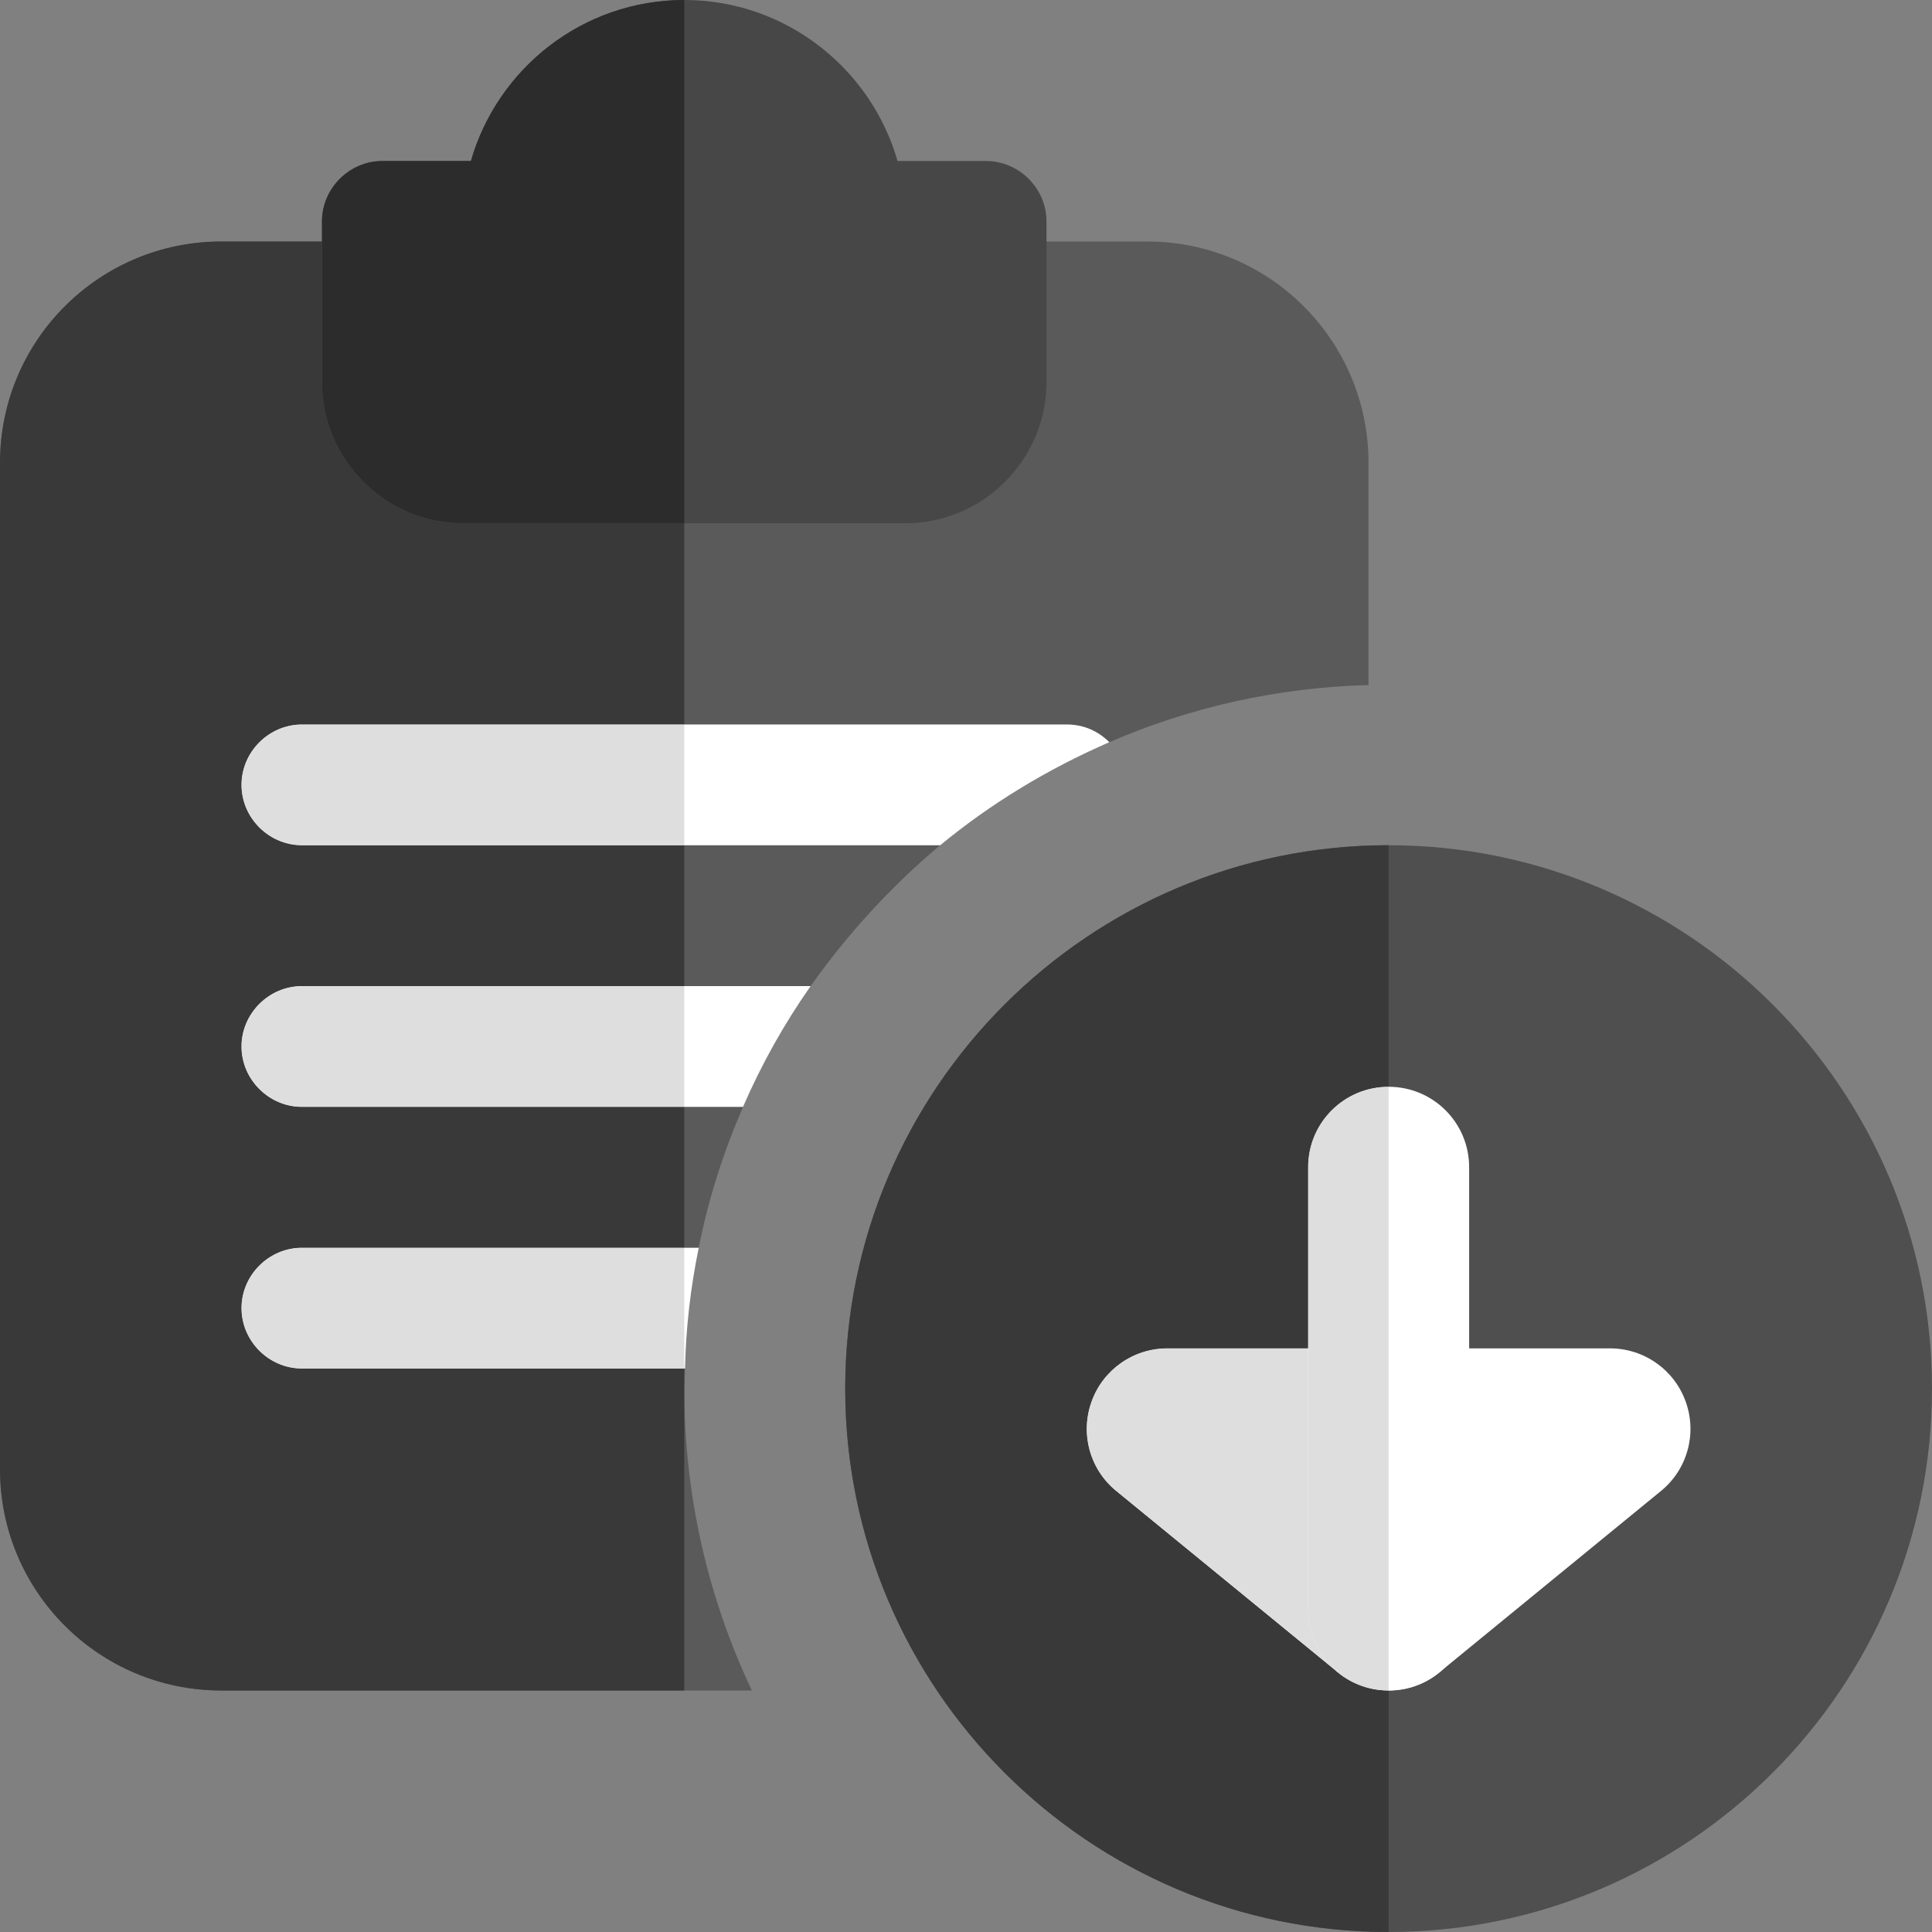 <svg width="35" height="35" viewBox="0 0 35 35" fill="none" xmlns="http://www.w3.org/2000/svg">
<rect x="0" y="0" width="35" height="35" fill="#808080" stroke="none"/>
<g clip-path="url(#clip0)">
<path d="M20.781 4.375H4.01C1.794 4.375 0 6.169 0 8.385V26.615C0 28.831 1.794 30.625 4.01 30.625H13.621C12.833 28.962 12.396 27.11 12.396 25.156L12.41 24.792H5.469C4.871 24.792 4.375 24.296 4.375 23.698C4.375 23.1 4.871 22.604 5.469 22.604H12.658C12.833 21.715 13.112 20.854 13.462 20.052H5.469C4.871 20.052 4.375 19.556 4.375 18.958C4.375 18.36 4.871 17.865 5.469 17.865H14.685C15.356 16.917 16.144 16.056 17.032 15.312H5.469C4.871 15.312 4.375 14.817 4.375 14.219C4.375 13.621 4.871 13.125 5.469 13.125H19.323C19.629 13.125 19.892 13.242 20.096 13.446C21.54 12.819 23.129 12.454 24.792 12.41V8.385C24.792 6.169 22.998 4.375 20.781 4.375Z" fill="#5A5A5A"/>
<path d="M17.864 2.917H16.26C15.779 1.24 14.233 0 12.396 0C10.558 0 9.012 1.24 8.531 2.917H6.927C6.329 2.917 5.833 3.413 5.833 4.01V6.927C5.833 8.327 6.985 9.479 8.385 9.479H16.406C17.806 9.479 18.958 8.327 18.958 6.927V4.01C18.958 3.413 18.462 2.917 17.864 2.917Z" fill="#474747"/>
<path d="M20.096 13.446C18.988 13.927 17.952 14.554 17.033 15.312H5.469C4.871 15.312 4.375 14.817 4.375 14.219C4.375 13.621 4.871 13.125 5.469 13.125H19.323C19.629 13.125 19.892 13.242 20.096 13.446Z" fill="white"/>
<path d="M14.685 17.864C14.204 18.55 13.796 19.279 13.46 20.052H5.469C4.871 20.052 4.375 19.556 4.375 18.958C4.375 18.36 4.871 17.864 5.469 17.864H14.685Z" fill="white"/>
<path d="M12.658 22.605C12.512 23.319 12.425 24.048 12.41 24.792H5.469C4.871 24.792 4.375 24.296 4.375 23.698C4.375 23.1 4.871 22.605 5.469 22.605H12.658Z" fill="white"/>
<path d="M5.833 4.375H4.01C1.794 4.375 0 6.169 0 8.385V26.615C0 28.831 1.794 30.625 4.01 30.625H12.396V25.156V24.792H5.469C4.871 24.792 4.375 24.296 4.375 23.698C4.375 23.1 4.871 22.604 5.469 22.604H12.396V20.052H5.469C4.871 20.052 4.375 19.556 4.375 18.958C4.375 18.36 4.871 17.865 5.469 17.865H12.396V15.312H5.469C4.871 15.312 4.375 14.817 4.375 14.219C4.375 13.621 4.871 13.125 5.469 13.125H12.396V9.479H8.385C6.985 9.479 5.833 8.327 5.833 6.927V4.375Z" fill="#393939"/>
<path d="M12.396 0C10.558 0 9.012 1.24 8.531 2.917H6.927C6.329 2.917 5.833 3.413 5.833 4.01V4.375V6.927C5.833 8.327 6.985 9.479 8.385 9.479H12.396V0Z" fill="#2C2C2C"/>
<path d="M12.396 13.125H5.469C4.871 13.125 4.375 13.621 4.375 14.219C4.375 14.817 4.871 15.312 5.469 15.312H12.396V13.125Z" fill="#DEDEDE"/>
<path d="M12.396 17.864H5.469C4.871 17.864 4.375 18.36 4.375 18.958C4.375 19.556 4.871 20.052 5.469 20.052H12.396V17.864Z" fill="#DEDEDE"/>
<path d="M12.396 22.605H5.469C4.871 22.605 4.375 23.1 4.375 23.698C4.375 24.296 4.871 24.792 5.469 24.792H12.396V22.605Z" fill="#DEDEDE"/>
<path d="M25.156 35C19.727 35 15.312 30.586 15.312 25.156C15.312 19.727 19.727 15.312 25.156 15.312C30.586 15.312 35 19.727 35 25.156C35 30.586 30.586 35 25.156 35Z" fill="#4F4F4F"/>
<path d="M25.156 30.625C24.828 30.625 24.501 30.515 24.233 30.294L20.223 27.012C19.744 26.622 19.565 25.976 19.772 25.395C19.979 24.815 20.529 24.427 21.144 24.427H29.167C29.784 24.427 30.333 24.815 30.539 25.395C30.747 25.976 30.567 26.623 30.088 27.012L26.078 30.294C25.811 30.515 25.484 30.625 25.156 30.625Z" fill="white"/>
<path d="M25.156 30.625C24.35 30.625 23.698 29.973 23.698 29.167V21.146C23.698 20.339 24.35 19.688 25.156 19.688C25.963 19.688 26.615 20.339 26.615 21.146V29.167C26.615 29.973 25.963 30.625 25.156 30.625Z" fill="white"/>
<path d="M25.156 15.312C19.727 15.312 15.312 19.727 15.312 25.156C15.312 30.586 19.727 35 25.156 35V30.625C25.152 30.625 25.148 30.625 25.142 30.625H25.14C25.136 30.625 25.13 30.625 25.126 30.625C24.764 30.618 24.436 30.479 24.185 30.255L20.223 27.013C19.744 26.622 19.565 25.976 19.772 25.395C19.979 24.815 20.529 24.427 21.144 24.427H23.697V21.146C23.697 20.339 24.348 19.688 25.155 19.688V15.312H25.156Z" fill="#393939"/>
<path d="M25.14 30.625H25.142H25.14ZM23.698 24.427H21.146C20.529 24.427 19.979 24.815 19.774 25.395C19.565 25.976 19.744 26.623 20.224 27.012L24.186 30.254C23.886 29.987 23.698 29.599 23.698 29.166V24.427Z" fill="#DEDEDE"/>
<path d="M25.156 19.688C24.35 19.688 23.698 20.339 23.698 21.146V24.427V29.167C23.698 29.6 23.886 29.988 24.185 30.255C24.436 30.479 24.764 30.618 25.126 30.625H25.14H25.142H25.156V19.688Z" fill="#DEDEDE"/>
</g>
<defs>
<clipPath id="clip0">
<rect width="35" height="35" fill="white"/>
</clipPath>
</defs>
</svg>
